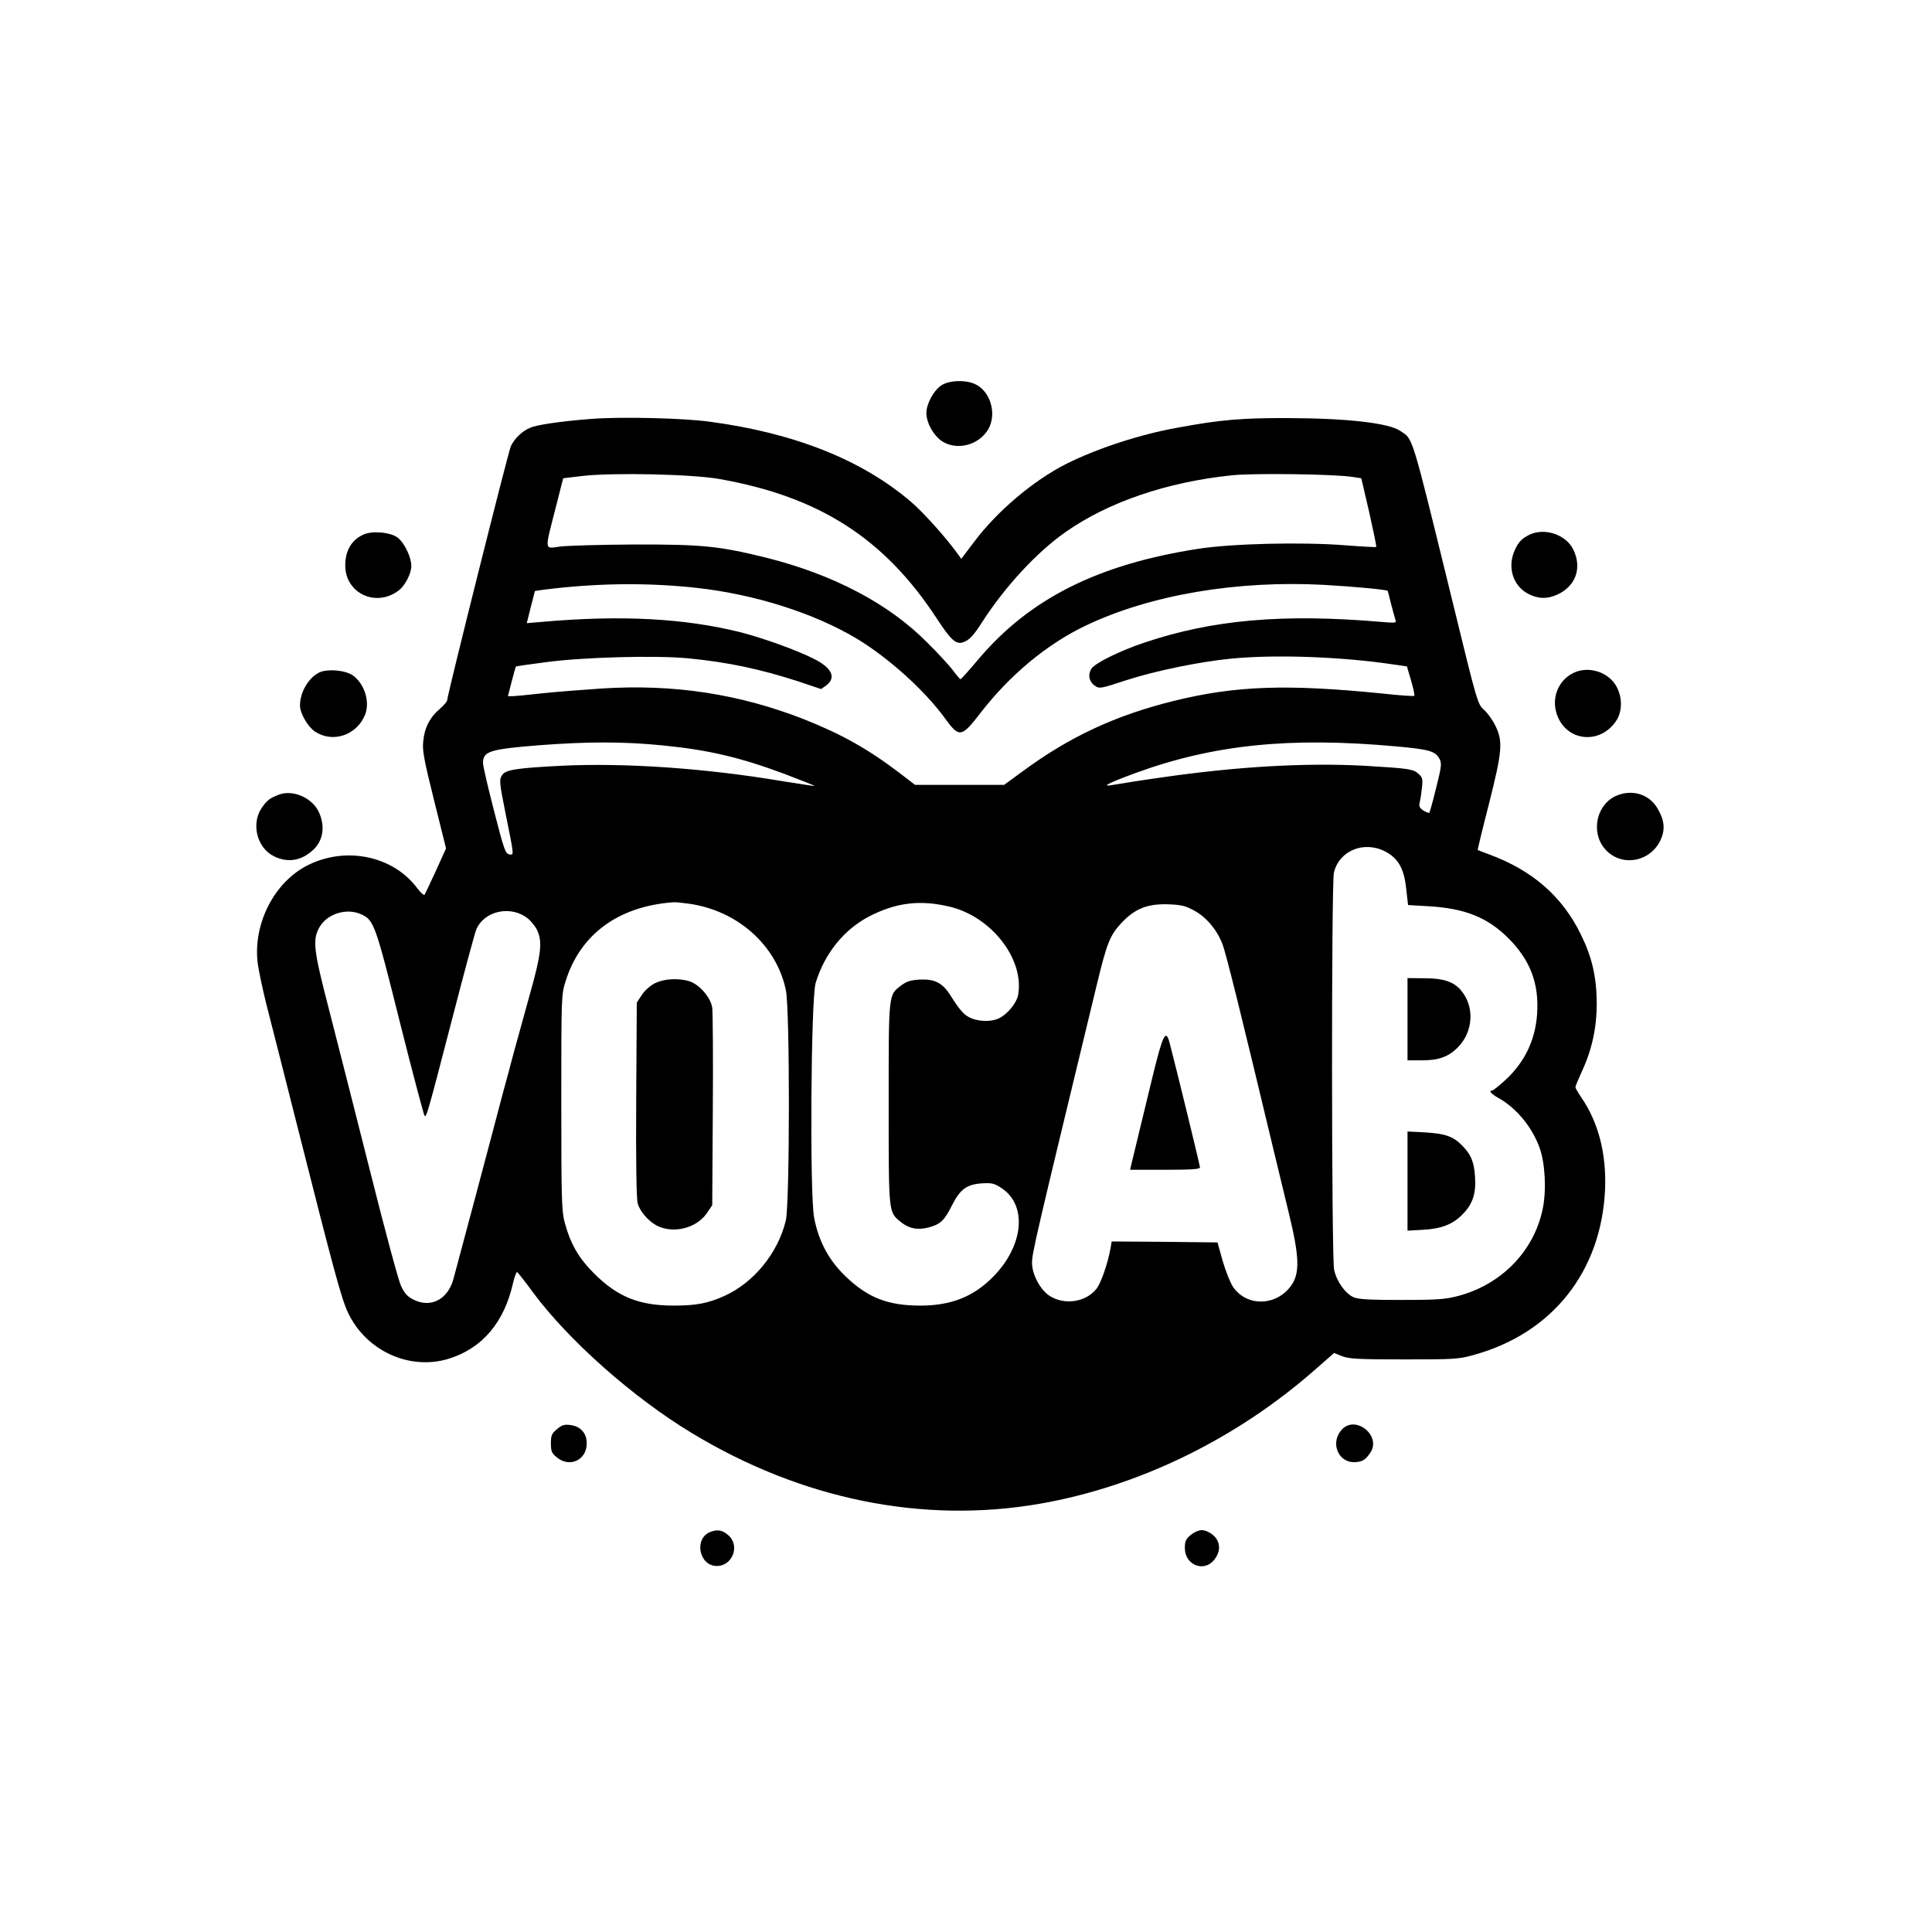 <svg width="40" height="40" viewBox="0 0 40 40" fill="none" xmlns="http://www.w3.org/2000/svg">
<path d="M19.488 7.98C19.328 8.086 19.18 8.363 19.18 8.551C19.18 8.754 19.324 9.012 19.5 9.133C19.809 9.336 20.266 9.219 20.461 8.887C20.648 8.562 20.5 8.082 20.172 7.945C19.965 7.859 19.645 7.875 19.488 7.98Z" fill="black"/>
<path d="M12.258 8.672C11.735 8.711 11.258 8.773 11.047 8.832C10.856 8.883 10.656 9.059 10.574 9.246C10.516 9.383 9.258 14.398 9.258 14.5C9.258 14.523 9.188 14.605 9.102 14.68C8.899 14.852 8.785 15.074 8.762 15.355C8.742 15.543 8.781 15.742 8.988 16.574L9.235 17.566L9.024 18.031C8.906 18.289 8.801 18.508 8.789 18.527C8.778 18.543 8.707 18.48 8.637 18.387C8.137 17.719 7.164 17.516 6.371 17.914C5.688 18.258 5.246 19.102 5.332 19.914C5.348 20.059 5.43 20.449 5.512 20.781C5.598 21.113 5.879 22.223 6.137 23.242C6.918 26.332 7.067 26.883 7.203 27.172C7.574 27.965 8.473 28.379 9.285 28.133C9.985 27.918 10.442 27.379 10.625 26.551C10.656 26.426 10.692 26.332 10.707 26.336C10.719 26.344 10.871 26.531 11.035 26.758C11.774 27.754 13.106 28.934 14.32 29.668C16.59 31.043 19.102 31.555 21.531 31.133C23.574 30.777 25.598 29.793 27.238 28.348L27.621 28.012L27.785 28.078C27.926 28.133 28.113 28.145 29.063 28.145C30.106 28.145 30.195 28.141 30.504 28.055C32.137 27.609 33.153 26.328 33.231 24.629C33.262 23.887 33.094 23.238 32.738 22.719C32.672 22.621 32.617 22.527 32.617 22.508C32.617 22.488 32.68 22.34 32.754 22.176C32.961 21.73 33.059 21.27 33.059 20.781C33.055 20.227 32.965 19.828 32.734 19.355C32.348 18.562 31.735 18.023 30.828 17.688C30.707 17.645 30.602 17.602 30.594 17.598C30.59 17.594 30.692 17.168 30.824 16.656C31.102 15.555 31.121 15.352 30.961 15.027C30.902 14.906 30.797 14.758 30.723 14.695C30.594 14.578 30.586 14.559 30.082 12.492C29.203 8.906 29.262 9.105 28.992 8.922C28.754 8.758 27.891 8.66 26.68 8.656C25.715 8.652 25.262 8.691 24.395 8.852C23.602 8.992 22.715 9.285 22.074 9.605C21.395 9.949 20.641 10.586 20.168 11.219L19.902 11.57L19.824 11.461C19.59 11.137 19.129 10.621 18.871 10.398C17.852 9.523 16.453 8.965 14.688 8.73C14.141 8.656 12.879 8.625 12.258 8.672ZM14.899 9.918C16.969 10.285 18.309 11.148 19.395 12.805C19.68 13.242 19.789 13.344 19.93 13.301C20.063 13.258 20.149 13.172 20.34 12.871C20.813 12.141 21.461 11.438 22.051 11.023C22.934 10.398 24.156 9.98 25.508 9.84C25.965 9.793 27.652 9.816 28.008 9.875L28.184 9.902L28.348 10.605C28.434 10.992 28.504 11.316 28.492 11.324C28.485 11.332 28.192 11.316 27.844 11.289C26.953 11.219 25.496 11.254 24.805 11.363C22.731 11.684 21.317 12.395 20.258 13.648C20.067 13.875 19.899 14.062 19.887 14.062C19.875 14.062 19.801 13.977 19.727 13.875C19.652 13.777 19.414 13.516 19.195 13.301C18.399 12.496 17.25 11.895 15.867 11.547C14.883 11.305 14.547 11.27 13.125 11.273C12.426 11.277 11.738 11.297 11.594 11.316C11.266 11.363 11.274 11.414 11.496 10.547L11.66 9.902L12.051 9.855C12.688 9.781 14.332 9.816 14.899 9.918ZM14.43 12.172C15.629 12.305 16.86 12.695 17.746 13.227C18.402 13.625 19.145 14.293 19.57 14.879C19.86 15.277 19.906 15.273 20.305 14.754C20.914 13.969 21.676 13.336 22.477 12.953C23.813 12.316 25.602 12.012 27.414 12.109C28.031 12.145 28.711 12.207 28.731 12.234C28.735 12.242 28.766 12.363 28.801 12.504C28.836 12.645 28.879 12.793 28.891 12.832C28.918 12.898 28.899 12.902 28.59 12.875C26.563 12.703 25.11 12.828 23.692 13.305C23.199 13.469 22.672 13.727 22.598 13.844C22.516 13.969 22.547 14.117 22.676 14.203C22.762 14.262 22.797 14.254 23.309 14.086C23.91 13.891 24.836 13.699 25.485 13.637C26.383 13.547 27.746 13.594 28.832 13.754L29.129 13.797L29.215 14.09C29.262 14.25 29.293 14.395 29.281 14.406C29.27 14.418 28.973 14.398 28.625 14.359C26.641 14.16 25.586 14.195 24.301 14.512C23.098 14.809 22.141 15.254 21.168 15.973L20.789 16.25H19.867H18.945L18.625 16.004C17.973 15.508 17.422 15.199 16.645 14.891C15.305 14.367 13.953 14.16 12.469 14.254C12.067 14.281 11.504 14.324 11.219 14.355C10.93 14.387 10.656 14.414 10.606 14.414H10.516L10.594 14.109C10.637 13.945 10.676 13.805 10.68 13.801C10.684 13.793 10.961 13.754 11.293 13.711C12.063 13.605 13.578 13.566 14.238 13.629C15.059 13.707 15.738 13.852 16.52 14.105L17 14.266L17.106 14.191C17.317 14.031 17.227 13.832 16.86 13.645C16.5 13.461 15.801 13.211 15.332 13.09C14.168 12.801 12.867 12.73 11.223 12.875L10.906 12.902L10.988 12.574C11.035 12.395 11.074 12.242 11.074 12.238C11.078 12.234 11.254 12.207 11.469 12.184C12.488 12.07 13.469 12.066 14.43 12.172ZM13.731 15.434C14.672 15.527 15.32 15.68 16.242 16.023C16.59 16.156 16.871 16.266 16.867 16.273C16.86 16.277 16.559 16.23 16.192 16.172C14.613 15.906 12.938 15.789 11.61 15.855C10.692 15.902 10.477 15.938 10.402 16.039C10.332 16.137 10.336 16.188 10.465 16.832C10.649 17.746 10.645 17.703 10.543 17.688C10.465 17.676 10.434 17.59 10.231 16.797C10.106 16.312 10 15.863 10 15.797C10 15.555 10.137 15.512 11.152 15.43C12.18 15.352 12.918 15.352 13.731 15.434ZM28.906 15.453C29.598 15.516 29.711 15.551 29.801 15.707C29.852 15.801 29.848 15.855 29.735 16.309C29.668 16.582 29.602 16.816 29.594 16.828C29.582 16.836 29.527 16.816 29.469 16.781C29.395 16.73 29.375 16.691 29.391 16.629C29.402 16.582 29.426 16.445 29.438 16.324C29.461 16.133 29.453 16.098 29.375 16.027C29.262 15.922 29.188 15.91 28.262 15.855C27.047 15.789 25.641 15.867 24.063 16.094C23.621 16.156 23.176 16.227 23.074 16.246C22.77 16.301 22.91 16.227 23.5 16.008C25.125 15.414 26.703 15.254 28.906 15.453ZM28.672 17.625C28.945 17.766 29.067 17.973 29.113 18.391L29.152 18.738L29.567 18.762C30.328 18.805 30.797 18.992 31.235 19.43C31.684 19.883 31.867 20.363 31.824 20.996C31.785 21.543 31.563 22 31.156 22.371C31.031 22.484 30.914 22.578 30.895 22.578C30.813 22.578 30.871 22.648 31.027 22.734C31.402 22.945 31.727 23.344 31.879 23.773C31.992 24.094 32.02 24.66 31.938 25.039C31.754 25.914 31.074 26.605 30.172 26.836C29.918 26.902 29.738 26.914 29.016 26.914C28.367 26.914 28.129 26.902 28.027 26.859C27.856 26.785 27.672 26.531 27.621 26.285C27.567 26.039 27.563 18.297 27.617 18.07C27.719 17.617 28.231 17.402 28.672 17.625ZM14.27 18.711C15.274 18.855 16.074 19.57 16.27 20.496C16.356 20.891 16.352 24.91 16.27 25.266C16.11 25.938 15.61 26.555 14.996 26.832C14.66 26.984 14.406 27.031 13.953 27.031C13.231 27.031 12.789 26.852 12.301 26.367C11.981 26.047 11.813 25.758 11.692 25.312C11.629 25.082 11.621 24.84 11.621 22.832C11.621 20.609 11.621 20.605 11.711 20.312C12.016 19.34 12.805 18.762 13.945 18.68C13.977 18.676 14.125 18.691 14.27 18.711ZM19.668 18.773C20.535 18.984 21.215 19.867 21.078 20.605C21.047 20.766 20.863 20.992 20.692 21.078C20.547 21.156 20.289 21.156 20.11 21.082C19.965 21.023 19.875 20.922 19.676 20.605C19.512 20.348 19.352 20.266 19.039 20.281C18.852 20.293 18.77 20.32 18.664 20.398C18.391 20.605 18.399 20.539 18.399 22.852C18.399 25.137 18.395 25.086 18.641 25.293C18.809 25.434 18.992 25.473 19.223 25.414C19.469 25.348 19.551 25.273 19.711 24.953C19.879 24.621 20.016 24.52 20.332 24.5C20.535 24.488 20.586 24.5 20.735 24.598C21.277 24.953 21.195 25.801 20.551 26.445C20.145 26.852 19.684 27.031 19.055 27.031C18.387 27.031 17.973 26.871 17.516 26.434C17.168 26.105 16.949 25.707 16.856 25.211C16.762 24.742 16.789 20.676 16.887 20.352C17.07 19.746 17.469 19.25 17.988 18.977C18.551 18.684 19.051 18.625 19.668 18.773ZM24.723 18.852C24.969 18.984 25.188 19.238 25.305 19.535C25.379 19.715 25.68 20.934 26.363 23.789C26.449 24.145 26.594 24.742 26.684 25.117C26.902 26.008 26.914 26.355 26.738 26.609C26.434 27.043 25.82 27.062 25.531 26.648C25.469 26.555 25.375 26.316 25.313 26.102L25.207 25.723L24.113 25.711L23.016 25.703L22.992 25.848C22.934 26.16 22.801 26.547 22.707 26.676C22.488 26.961 22.035 27.031 21.723 26.824C21.535 26.699 21.367 26.383 21.367 26.148C21.367 25.938 21.438 25.641 22.715 20.359C22.918 19.523 22.981 19.367 23.207 19.121C23.492 18.812 23.754 18.707 24.199 18.723C24.461 18.734 24.547 18.754 24.723 18.852ZM10.918 19.008C10.988 19.062 11.078 19.172 11.117 19.25C11.235 19.492 11.207 19.75 10.965 20.605C10.848 21.035 10.699 21.562 10.641 21.777C10.586 21.992 10.481 22.379 10.41 22.637C10.344 22.895 10.098 23.816 9.867 24.688C9.633 25.559 9.418 26.367 9.387 26.484C9.27 26.902 8.926 27.082 8.574 26.914C8.438 26.848 8.383 26.789 8.305 26.629C8.25 26.516 7.961 25.441 7.66 24.238C7.356 23.035 6.977 21.543 6.817 20.922C6.492 19.668 6.465 19.461 6.613 19.199C6.774 18.914 7.184 18.789 7.488 18.934C7.742 19.051 7.778 19.156 8.281 21.172C8.543 22.215 8.774 23.082 8.789 23.098C8.828 23.141 8.844 23.09 9.375 21.043C9.613 20.121 9.832 19.312 9.86 19.246C10.024 18.859 10.567 18.738 10.918 19.008Z" fill="black"/>
<path d="M29.141 21.102V21.953H29.445C29.789 21.953 29.988 21.879 30.18 21.688C30.508 21.359 30.535 20.828 30.238 20.492C30.09 20.324 29.879 20.254 29.504 20.254L29.141 20.25V21.102Z" fill="black"/>
<path d="M29.141 24.453V25.48L29.465 25.461C29.844 25.441 30.082 25.348 30.285 25.137C30.492 24.926 30.562 24.711 30.539 24.367C30.52 24.051 30.453 23.898 30.266 23.711C30.086 23.527 29.914 23.469 29.504 23.445L29.141 23.426V24.453Z" fill="black"/>
<path d="M13.563 20.355C13.461 20.406 13.348 20.508 13.289 20.598L13.184 20.758L13.172 22.762C13.164 24.039 13.176 24.82 13.203 24.914C13.246 25.078 13.422 25.281 13.598 25.375C13.934 25.547 14.41 25.434 14.629 25.125L14.746 24.953L14.758 22.996C14.766 21.918 14.758 20.957 14.746 20.863C14.715 20.648 14.469 20.371 14.262 20.312C14.027 20.246 13.746 20.266 13.563 20.355Z" fill="black"/>
<path d="M23.867 22.273C23.613 23.32 23.445 24.02 23.418 24.129L23.398 24.219H24.121C24.684 24.219 24.844 24.207 24.844 24.168C24.844 24.125 24.332 22.031 24.215 21.59C24.137 21.297 24.078 21.41 23.867 22.273Z" fill="black"/>
<path d="M7.52 11.07C7.277 11.18 7.148 11.402 7.148 11.707C7.148 12.289 7.793 12.586 8.262 12.219C8.391 12.117 8.516 11.871 8.516 11.719C8.516 11.535 8.371 11.234 8.23 11.129C8.078 11.016 7.699 10.984 7.52 11.07Z" fill="black"/>
<path d="M31.676 11.066C31.516 11.141 31.438 11.219 31.363 11.387C31.203 11.738 31.32 12.125 31.637 12.293C31.844 12.402 32.035 12.406 32.246 12.309C32.625 12.133 32.758 11.758 32.574 11.379C32.426 11.074 31.996 10.922 31.676 11.066Z" fill="black"/>
<path d="M6.621 13.918C6.391 14.023 6.211 14.328 6.211 14.609C6.211 14.766 6.375 15.051 6.52 15.145C6.887 15.391 7.387 15.223 7.559 14.797C7.664 14.531 7.547 14.156 7.305 13.984C7.152 13.875 6.789 13.844 6.621 13.918Z" fill="black"/>
<path d="M32.598 13.922C32.242 14.082 32.094 14.496 32.262 14.863C32.492 15.363 33.141 15.398 33.457 14.93C33.594 14.73 33.594 14.426 33.457 14.195C33.293 13.914 32.898 13.789 32.598 13.922Z" fill="black"/>
<path d="M5.762 16.457C5.574 16.531 5.524 16.574 5.414 16.734C5.195 17.062 5.324 17.562 5.676 17.73C5.957 17.867 6.234 17.824 6.477 17.602C6.695 17.406 6.738 17.102 6.598 16.805C6.453 16.508 6.051 16.34 5.762 16.457Z" fill="black"/>
<path d="M33.453 16.48C33.051 16.664 32.934 17.227 33.223 17.57C33.543 17.953 34.152 17.863 34.375 17.402C34.48 17.18 34.465 16.992 34.32 16.742C34.145 16.438 33.785 16.332 33.453 16.48Z" fill="black"/>
<path d="M11.531 29.59C11.422 29.68 11.406 29.719 11.406 29.883C11.406 30.047 11.422 30.086 11.527 30.172C11.793 30.395 12.148 30.23 12.148 29.883C12.148 29.676 12.023 29.531 11.812 29.504C11.684 29.488 11.637 29.5 11.531 29.59Z" fill="black"/>
<path d="M27.793 29.586C27.535 29.844 27.688 30.273 28.035 30.273C28.199 30.27 28.273 30.227 28.375 30.07C28.598 29.727 28.078 29.301 27.793 29.586Z" fill="black"/>
<path d="M14.703 31.719C14.363 31.855 14.473 32.422 14.84 32.422C15.172 32.422 15.328 31.992 15.074 31.781C14.953 31.676 14.848 31.66 14.703 31.719Z" fill="black"/>
<path d="M24.652 31.781C24.551 31.863 24.531 31.91 24.531 32.051C24.531 32.398 24.918 32.559 25.133 32.301C25.281 32.125 25.273 31.914 25.113 31.781C25.047 31.723 24.945 31.68 24.883 31.68C24.82 31.68 24.719 31.723 24.652 31.781Z" fill="black"/>
</svg>
